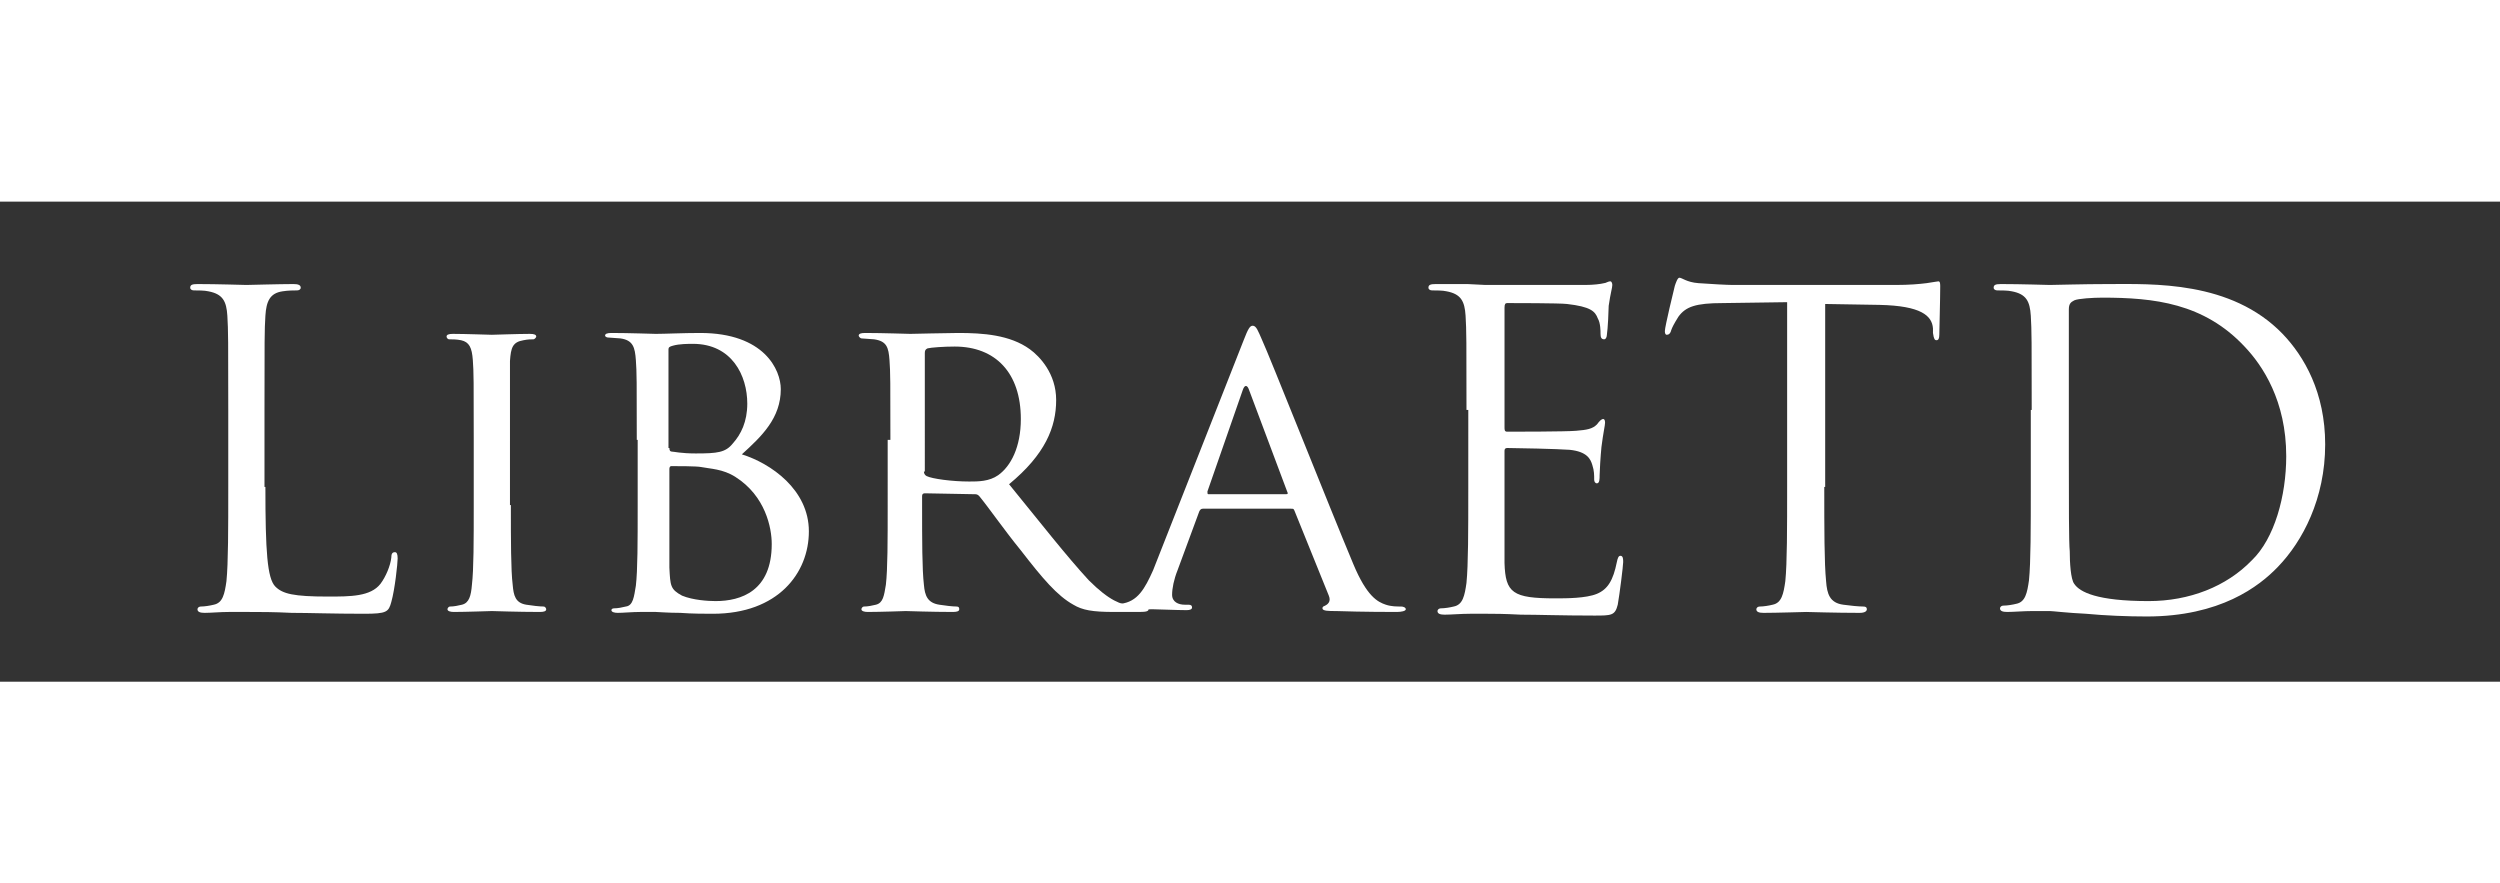 <?xml version="1.0" encoding="utf-8"?>
<!-- Generator: Adobe Illustrator 21.0.2, SVG Export Plug-In . SVG Version: 6.00 Build 0)  -->
<svg version="1.1" id="Layer_1" xmlns="http://www.w3.org/2000/svg" xmlns:xlink="http://www.w3.org/1999/xlink" x="0px" y="0px"
	 width="150" viewBox="0 0 276 53" style="enable-background:new 0 0 276 53;" xml:space="preserve">
<rect x="0" y="0" width="276" height="53" fill="#333333" stroke="none"/>
<style type="text/css">
	.st0{enable-background:new    ;}
	.st1{fill:#FFFFFF;}
</style>
<g class="st0">
	<path class="st1" d="M29.3,31.5c0,7.1,0.2,10.1,1.1,11c0.8,0.8,2,1.1,5.8,1.1c2.5,0,4.7,0,5.8-1.4c0.6-0.8,1.1-2,1.2-2.9
		c0-0.4,0.1-0.6,0.4-0.6c0.2,0,0.3,0.2,0.3,0.7s-0.3,3.4-0.7,4.8c-0.3,1.1-0.5,1.3-3,1.3c-3.5,0-6-0.1-8-0.1c-2-0.1-3.5-0.1-4.9-0.1
		c-0.2,0-1,0-2,0c-1,0-2,0.1-2.7,0.1c-0.5,0-0.8-0.1-0.8-0.4c0-0.1,0.1-0.3,0.4-0.3c0.4,0,1-0.1,1.4-0.2c1-0.2,1.2-1.2,1.4-2.6
		c0.2-2,0.2-5.8,0.2-10.4V23c0-7.5,0-8.8-0.1-10.4c-0.1-1.6-0.5-2.4-2.1-2.7c-0.4-0.1-1.2-0.1-1.6-0.1c-0.2,0-0.4-0.1-0.4-0.3
		c0-0.3,0.2-0.4,0.8-0.4c2.2,0,5.2,0.1,5.4,0.1c0.2,0,3.7-0.1,5.2-0.1c0.5,0,0.8,0.1,0.8,0.4c0,0.2-0.2,0.3-0.4,0.3
		c-0.3,0-1,0-1.6,0.1c-1.4,0.2-1.8,1.1-1.9,2.7c-0.1,1.5-0.1,2.9-0.1,10.4V31.5z"/>
	<path class="st1" d="M56.4,33.5c0,3.9,0,7.2,0.2,8.8c0.1,1.2,0.3,2,1.5,2.2c0.6,0.1,1.5,0.2,1.9,0.2c0.2,0,0.3,0.2,0.3,0.3
		c0,0.2-0.2,0.3-0.7,0.3c-2.4,0-5.1-0.1-5.3-0.1c-0.2,0-2.9,0.1-4.2,0.1c-0.4,0-0.7-0.1-0.7-0.3c0-0.1,0.1-0.3,0.3-0.3
		c0.4,0,0.9-0.1,1.3-0.2c0.8-0.2,1-1,1.1-2.2c0.2-1.7,0.2-4.9,0.2-8.8v-7.2c0-6.3,0-7.5-0.1-8.8c-0.1-1.4-0.4-2-1.3-2.2
		c-0.5-0.1-1-0.1-1.3-0.1c-0.2,0-0.3-0.2-0.3-0.3c0-0.2,0.2-0.3,0.7-0.3c1.4,0,4,0.1,4.3,0.1c0.2,0,2.9-0.1,4.2-0.1
		c0.5,0,0.7,0.1,0.7,0.3c0,0.1-0.2,0.3-0.3,0.3c-0.3,0-0.6,0-1.1,0.1c-1.2,0.2-1.4,0.8-1.5,2.3c0,1.3,0,2.4,0,8.8V33.5z"/>
	<path class="st1" d="M70.3,26.3c0-6.3,0-7.5-0.1-8.8c-0.1-1.4-0.3-2.2-1.7-2.4c-0.3,0-1.1-0.1-1.4-0.1c-0.1,0-0.3-0.1-0.3-0.2
		c0-0.2,0.2-0.3,0.7-0.3c1.9,0,4.7,0.1,4.9,0.1c1,0,3-0.1,4.9-0.1c7.1,0,8.9,4.1,8.9,6.2c0,3.2-2.1,5.2-4.3,7.2
		c3.2,1,7.4,3.9,7.4,8.5c0,4.6-3.4,9.1-10.6,9.1c-0.8,0-2.3,0-3.6-0.1c-1.3,0-2.5-0.1-2.7-0.1c-0.1,0-0.9,0-1.7,0
		c-0.9,0-1.9,0.1-2.5,0.1c-0.4,0-0.7-0.1-0.7-0.3c0-0.1,0.1-0.2,0.3-0.2c0.4,0,0.9-0.1,1.3-0.2c0.8-0.1,0.9-1.1,1.1-2.3
		c0.2-1.7,0.2-4.9,0.2-8.8V26.3z M73.9,27.2c0,0.3,0.1,0.4,0.3,0.4c0.2,0,1,0.2,2.6,0.2c2.4,0,3.3-0.1,4.1-1.1
		c0.9-1,1.6-2.4,1.6-4.4c0-3.1-1.7-6.6-6-6.6c-0.5,0-1.5,0-2.2,0.2c-0.4,0.1-0.5,0.2-0.5,0.4V27.2z M73.9,31.7c0,3.2,0,8.1,0,8.7
		c0.1,2,0.1,2.4,1.4,3.1c1.2,0.5,2.9,0.6,3.7,0.6c2.8,0,6.2-1.1,6.2-6.3c0-1.8-0.7-5.3-4-7.4c-1.4-0.9-2.8-0.9-3.8-1.1
		c-0.5-0.1-2.6-0.1-3.3-0.1c-0.1,0-0.2,0.1-0.2,0.3V31.7z"/>
	<path class="st1" d="M98.3,26.3c0-6.3,0-7.5-0.1-8.8c-0.1-1.4-0.3-2.1-1.7-2.3c-0.3,0-1.1-0.1-1.4-0.1c-0.1,0-0.3-0.2-0.3-0.3
		c0-0.2,0.2-0.3,0.7-0.3c1.9,0,4.8,0.1,5,0.1c0.4,0,4-0.1,5.3-0.1c2.7,0,5.7,0.2,7.9,1.8c1.1,0.8,2.9,2.7,2.9,5.6c0,3-1.2,6-5.2,9.3
		c3.5,4.3,6.4,8,8.8,10.6c2.3,2.3,3.6,2.7,4.7,2.8c0.8,0.1,1.2,0.1,1.5,0.1c0.2,0,0.4,0.2,0.4,0.3c0,0.2-0.2,0.3-1,0.3H123
		c-2.4,0-3.5-0.2-4.5-0.8c-1.8-1-3.4-2.9-5.8-6c-1.8-2.2-3.6-4.8-4.6-6c-0.2-0.2-0.3-0.2-0.6-0.2l-5.4-0.1c-0.2,0-0.3,0.1-0.3,0.3v1
		c0,3.9,0,7.1,0.2,8.8c0.1,1.2,0.4,2,1.7,2.2c0.6,0.1,1.5,0.2,1.9,0.2c0.3,0,0.3,0.2,0.3,0.3c0,0.2-0.2,0.3-0.7,0.3
		c-2.3,0-5-0.1-5.2-0.1c0,0-2.9,0.1-4.2,0.1c-0.4,0-0.7-0.1-0.7-0.3c0-0.1,0.1-0.3,0.3-0.3c0.4,0,0.9-0.1,1.3-0.2
		c0.8-0.2,0.9-1,1.1-2.2c0.2-1.7,0.2-4.9,0.2-8.8V26.3z M102,29.8c0,0.2,0.1,0.4,0.3,0.5c0.6,0.3,2.8,0.6,4.7,0.6c1,0,2.2,0,3.2-0.7
		c1.4-1,2.5-3.1,2.5-6.2c0-5.1-2.8-8-7.3-8c-1.2,0-2.6,0.1-3,0.2c-0.2,0.1-0.3,0.2-0.3,0.5V29.8z"/>
	<path class="st1" d="M137.3,15.3c0.5-1.3,0.7-1.6,1-1.6c0.4,0,0.6,0.6,1,1.5c0.8,1.7,7.5,18.6,10.1,24.8c1.5,3.6,2.7,4.2,3.6,4.5
		c0.6,0.2,1.2,0.2,1.7,0.2c0.2,0,0.5,0.1,0.5,0.3c0,0.2-0.5,0.3-1,0.3c-0.6,0-3.7,0-6.7-0.1c-0.8,0-1.5,0-1.5-0.3
		c0-0.2,0.1-0.2,0.3-0.3c0.2-0.1,0.7-0.4,0.4-1.1l-3.8-9.4c-0.1-0.2-0.1-0.2-0.4-0.2h-9.7c-0.2,0-0.3,0.1-0.4,0.3l-2.4,6.5
		c-0.4,1-0.6,2-0.6,2.7c0,0.8,0.7,1.1,1.4,1.1h0.4c0.3,0,0.4,0.1,0.4,0.3c0,0.2-0.2,0.3-0.6,0.3c-1,0-3.3-0.1-3.8-0.1
		c-0.4,0-2.5,0.1-4.3,0.1c-0.5,0-0.8-0.1-0.8-0.3c0-0.2,0.2-0.3,0.4-0.3c0.3,0,0.9,0,1.2-0.1c1.9-0.2,2.7-1.7,3.6-3.7L137.3,15.3z
		 M142,32.3c0.2,0,0.2-0.1,0.1-0.3l-4.2-11.2c-0.2-0.6-0.5-0.6-0.7,0L133.3,32c0,0.2,0,0.3,0.1,0.3H142z"/>
	<path class="st1" d="M161.9,23c0-7.5,0-8.8-0.1-10.4c-0.1-1.6-0.5-2.4-2.1-2.7c-0.4-0.1-1.2-0.1-1.6-0.1c-0.2,0-0.4-0.1-0.4-0.3
		c0-0.3,0.2-0.4,0.8-0.4c1.1,0,2.4,0,3.5,0l2,0.1c0.3,0,9.9,0,11,0c0.9,0,1.7-0.1,2.1-0.2c0.2,0,0.4-0.2,0.7-0.2
		c0.1,0,0.2,0.2,0.2,0.4c0,0.3-0.2,0.9-0.4,2.3c0,0.5-0.1,2.6-0.2,3.2c0,0.2-0.1,0.5-0.3,0.5c-0.3,0-0.4-0.2-0.4-0.6
		c0-0.3,0-1.2-0.3-1.7c-0.3-0.8-0.8-1.3-3.4-1.6c-0.8-0.1-6-0.1-6.6-0.1c-0.2,0-0.3,0.1-0.3,0.5v13.2c0,0.3,0,0.5,0.3,0.5
		c0.6,0,6.5,0,7.6-0.1c1.2-0.1,1.8-0.2,2.3-0.7c0.3-0.4,0.5-0.6,0.7-0.6c0.1,0,0.2,0.1,0.2,0.4s-0.2,1.1-0.4,2.7
		c-0.1,1-0.2,2.7-0.2,3.1c0,0.4,0,0.9-0.3,0.9c-0.2,0-0.3-0.2-0.3-0.4c0-0.5,0-1-0.2-1.6c-0.2-0.7-0.6-1.5-2.5-1.7
		c-1.3-0.1-6-0.2-6.9-0.2c-0.2,0-0.3,0.1-0.3,0.3v4.2c0,1.6,0,7.2,0,8.2c0.1,3.3,0.9,3.9,5.6,3.9c1.2,0,3.4,0,4.6-0.5
		s1.8-1.5,2.2-3.5c0.1-0.5,0.2-0.7,0.4-0.7c0.3,0,0.3,0.4,0.3,0.7c0,0.4-0.4,3.6-0.6,4.7c-0.3,1.2-0.7,1.2-2.6,1.2
		c-3.6,0-6.2-0.1-8.1-0.1c-1.9-0.1-3-0.1-3.7-0.1c-0.1,0-0.9,0-1.9,0c-1,0-2.1,0.1-2.8,0.1c-0.5,0-0.8-0.1-0.8-0.4
		c0-0.1,0.1-0.3,0.4-0.3c0.4,0,1-0.1,1.4-0.2c1-0.2,1.2-1.2,1.4-2.6c0.2-2,0.2-5.8,0.2-10.4V23z"/>
	<path class="st1" d="M201.4,31.5c0,4.6,0,8.4,0.2,10.4c0.1,1.4,0.4,2.4,1.9,2.6c0.7,0.1,1.7,0.2,2.2,0.2c0.3,0,0.4,0.1,0.4,0.3
		c0,0.2-0.2,0.4-0.8,0.4c-2.6,0-5.7-0.1-5.9-0.1s-3.3,0.1-4.7,0.1c-0.5,0-0.8-0.1-0.8-0.4c0-0.1,0.1-0.3,0.4-0.3
		c0.4,0,1-0.1,1.4-0.2c1-0.2,1.2-1.2,1.4-2.6c0.2-2,0.2-5.8,0.2-10.4V11.1l-7.1,0.1c-3,0-4.1,0.4-4.9,1.5c-0.5,0.8-0.7,1.2-0.8,1.5
		c-0.1,0.4-0.3,0.5-0.5,0.5c-0.1,0-0.2-0.1-0.2-0.4c0-0.5,1-4.6,1.1-5c0.1-0.3,0.3-0.9,0.5-0.9c0.3,0,0.8,0.5,2.1,0.6
		c1.4,0.1,3.2,0.2,3.8,0.2h18c1.5,0,2.6-0.1,3.4-0.2c0.7-0.1,1.2-0.2,1.3-0.2c0.2,0,0.2,0.3,0.2,0.6c0,1.4-0.1,4.8-0.1,5.3
		c0,0.4-0.1,0.6-0.3,0.6c-0.2,0-0.3-0.1-0.4-0.8l0-0.5c-0.1-1.4-1.3-2.5-5.9-2.6l-6-0.1V31.5z"/>
	<path class="st1" d="M224.3,23c0-7.5,0-8.8-0.1-10.4c-0.1-1.6-0.5-2.4-2.1-2.7c-0.4-0.1-1.2-0.1-1.6-0.1c-0.2,0-0.4-0.1-0.4-0.3
		c0-0.3,0.2-0.4,0.8-0.4c2.2,0,5.2,0.1,5.4,0.1c0.6,0,3.6-0.1,6.5-0.1c4.8,0,13.5-0.4,19.2,5.5c2.4,2.5,4.7,6.5,4.7,12.2
		c0,6-2.5,10.7-5.2,13.5c-2.1,2.2-6.4,5.5-14.5,5.5c-2.1,0-4.6-0.1-6.7-0.3c-2.1-0.1-3.7-0.3-4-0.3c-0.1,0-0.9,0-1.9,0
		c-1,0-2.1,0.1-2.8,0.1c-0.5,0-0.8-0.1-0.8-0.4c0-0.1,0.1-0.3,0.4-0.3c0.4,0,1-0.1,1.4-0.2c1-0.2,1.2-1.2,1.4-2.6
		c0.2-2,0.2-5.8,0.2-10.4V23z M228.4,28.2c0,5.1,0,9.5,0.1,10.4c0,1.2,0.1,3.1,0.5,3.6c0.6,0.9,2.5,1.9,8.2,1.9
		c4.5,0,8.6-1.6,11.4-4.5c2.5-2.4,3.8-7.1,3.8-11.5c0-6.1-2.6-10-4.6-12.1c-4.5-4.8-10-5.4-15.7-5.4c-1,0-2.7,0.1-3.1,0.3
		c-0.4,0.2-0.6,0.4-0.6,1c0,1.6,0,6.5,0,10.2V28.2z"/>
</g>
</svg>
